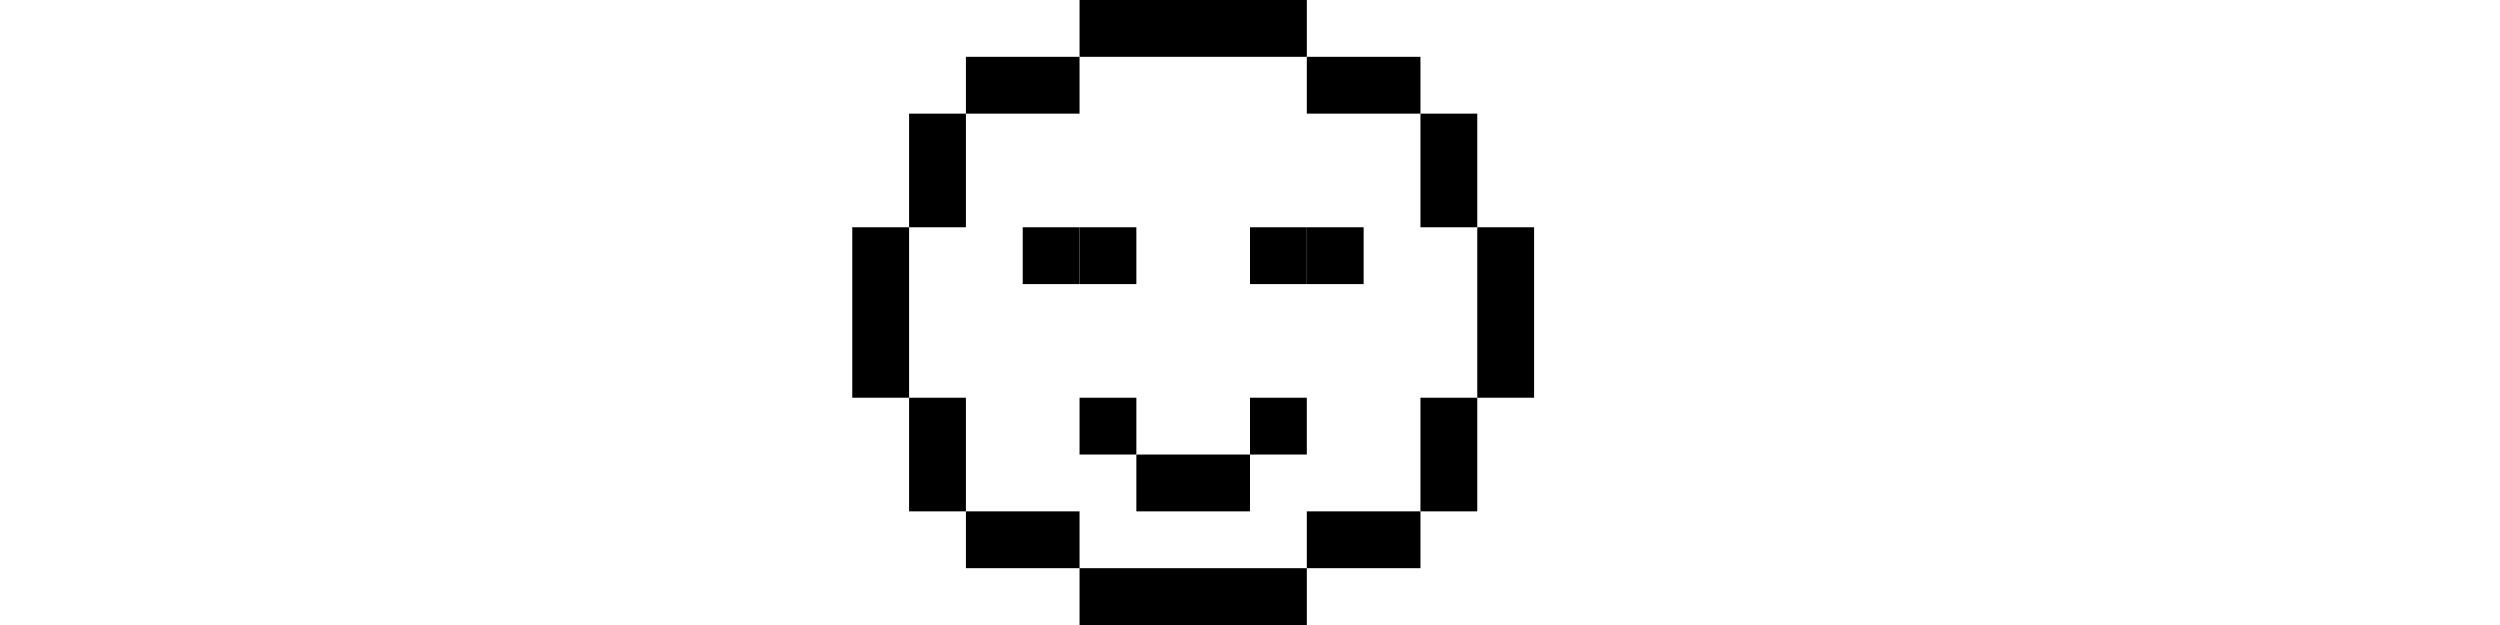 <?xml version="1.0" encoding="UTF-8" standalone="no"?>
<svg xmlns="http://www.w3.org/2000/svg" xmlns:android="http://schemas.android.com/apk/res/android" height="11" width="44">
    	
    <path d="M15,4h1v3h-1z" fill="#000000"/>
    	
    <path d="M16,2h1v2h-1z" fill="#000000"/>
    	
    <path d="M16,7h1v2h-1z" fill="#000000"/>
    	
    <path d="M17,9h2v1h-2z" fill="#000000"/>
    	
    <path d="M17,1h2v1h-2z" fill="#000000"/>
    	
    <path d="M19,0h4v1h-4z" fill="#000000"/>
    	
    <path d="M19,10h4v1h-4z" fill="#000000"/>
    	
    <path d="M23,9h2v1h-2z" fill="#000000"/>
    	
    <path d="M23,1h2v1h-2z" fill="#000000"/>
    	
    <path d="M25,2h1v2h-1z" fill="#000000"/>
    	
    <path d="M25,7h1v2h-1z" fill="#000000"/>
    	
    <path d="M26,4h1v3h-1z" fill="#000000"/>
    	
    <path d="M23,4h1v1h-1z" fill="#000000"/>
    	
    <path d="M22,4h1v1h-1z" fill="#000000"/>
    	
    <path d="M18,4h1v1h-1z" fill="#000000"/>
    	
    <path d="M19,4h1v1h-1z" fill="#000000"/>
    	
    <path d="M19,7h1v1h-1z" fill="#000000"/>
    	
    <path d="M22,7h1v1h-1z" fill="#000000"/>
    	
    <path d="M20,8h2v1h-2z" fill="#000000"/>
    
</svg>
